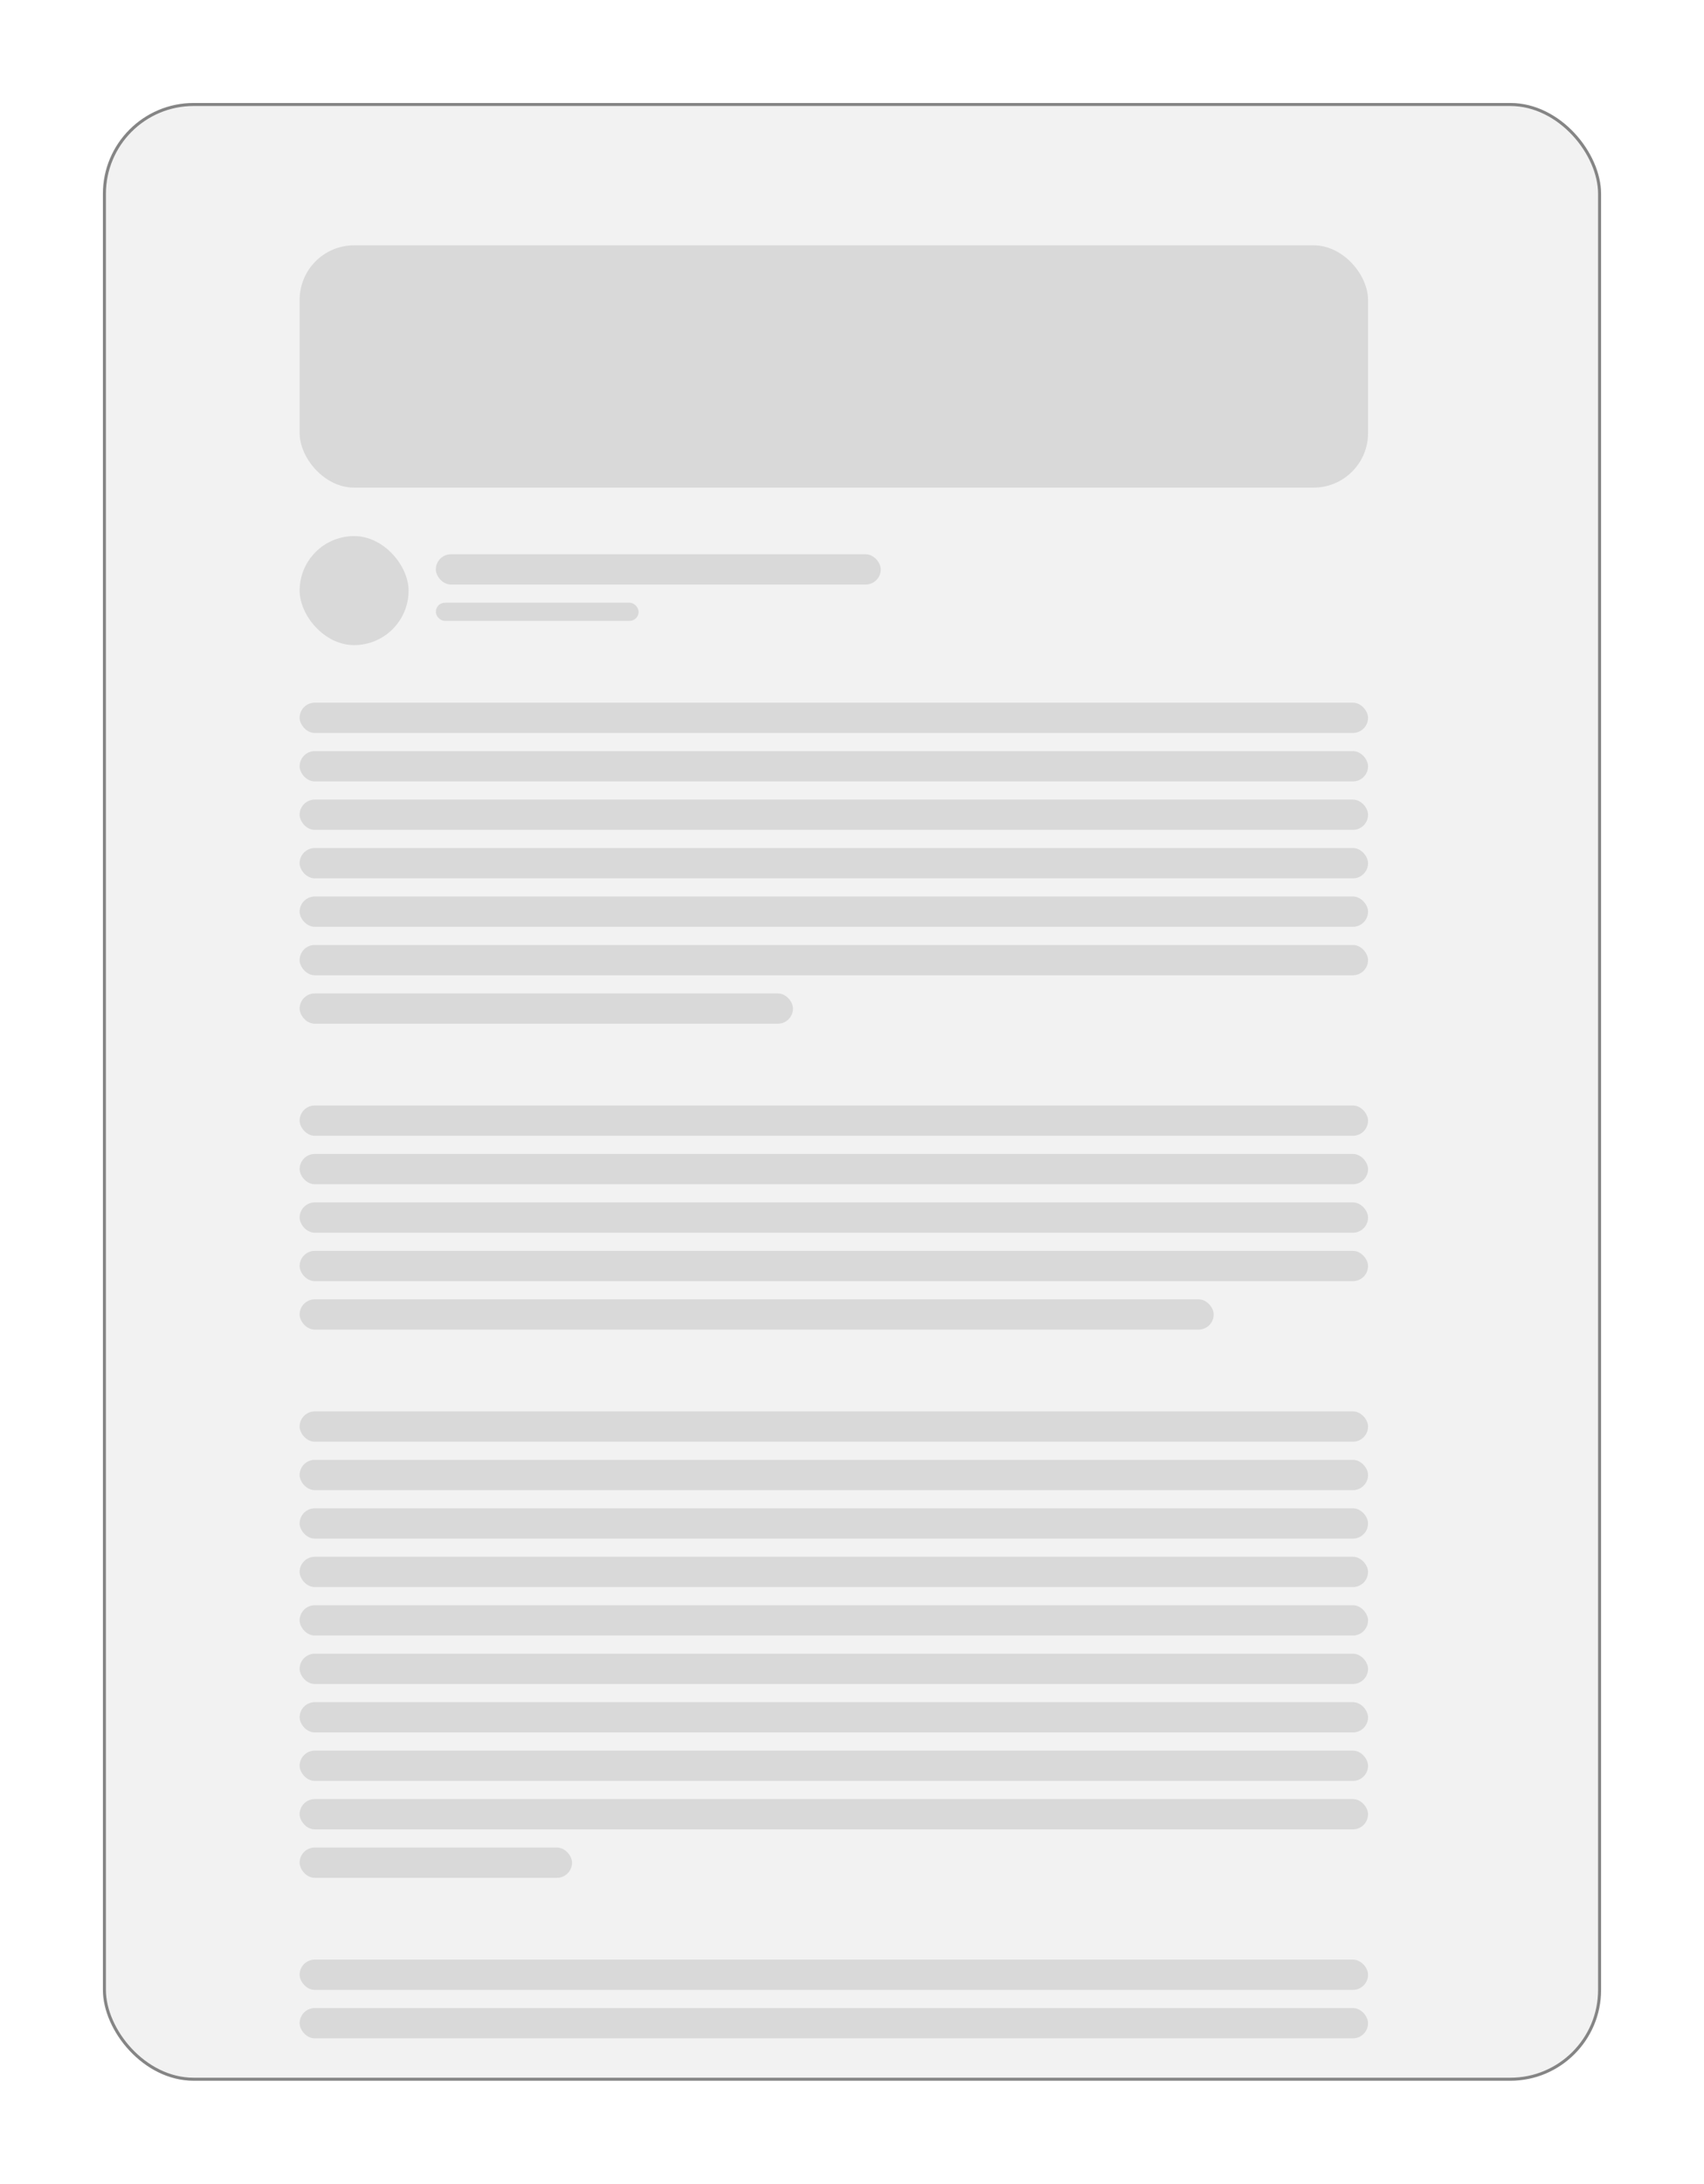<svg width="563" height="721" viewBox="0 0 563 721" fill="none" xmlns="http://www.w3.org/2000/svg">
<g filter="url(#filter0_d_491_144)">
<rect x="28" y="24" width="495" height="653" rx="30" fill="#F2F2F2"/>
<rect x="28.5" y="24.5" width="494" height="652" rx="29.5" stroke="#858585"/>
</g>
<rect x="99" y="81" width="353" height="80" rx="18" fill="#D9D9D9"/>
<rect x="99" y="177" width="36" height="36" rx="18" fill="#D9D9D9"/>
<rect x="99" y="232" width="353" height="10" rx="5" fill="#D9D9D9"/>
<rect x="99" y="466" width="353" height="10" rx="5" fill="#D9D9D9"/>
<rect x="99" y="365" width="353" height="10" rx="5" fill="#D9D9D9"/>
<rect x="99" y="647" width="353" height="10" rx="5" fill="#D9D9D9"/>
<rect x="99" y="280" width="353" height="10" rx="5" fill="#D9D9D9"/>
<rect x="99" y="514" width="353" height="10" rx="5" fill="#D9D9D9"/>
<rect x="99" y="562" width="353" height="10" rx="5" fill="#D9D9D9"/>
<rect x="99" y="413" width="353" height="10" rx="5" fill="#D9D9D9"/>
<rect x="144" y="199" width="67" height="6" rx="3" fill="#D9D9D9"/>
<rect x="144" y="183" width="147" height="10" rx="5" fill="#D9D9D9"/>
<rect x="99" y="248" width="353" height="10" rx="5" fill="#D9D9D9"/>
<rect x="99" y="482" width="353" height="10" rx="5" fill="#D9D9D9"/>
<rect x="99" y="381" width="353" height="10" rx="5" fill="#D9D9D9"/>
<rect x="99" y="663" width="353" height="10" rx="5" fill="#D9D9D9"/>
<rect x="99" y="296" width="353" height="10" rx="5" fill="#D9D9D9"/>
<rect x="99" y="530" width="353" height="10" rx="5" fill="#D9D9D9"/>
<rect x="99" y="578" width="353" height="10" rx="5" fill="#D9D9D9"/>
<rect x="99" y="429" width="302" height="10" rx="5" fill="#D9D9D9"/>
<rect x="99" y="264" width="353" height="10" rx="5" fill="#D9D9D9"/>
<rect x="99" y="498" width="353" height="10" rx="5" fill="#D9D9D9"/>
<rect x="99" y="397" width="353" height="10" rx="5" fill="#D9D9D9"/>
<rect x="99" y="312" width="353" height="10" rx="5" fill="#D9D9D9"/>
<rect x="99" y="546" width="353" height="10" rx="5" fill="#D9D9D9"/>
<rect x="99" y="594" width="353" height="10" rx="5" fill="#D9D9D9"/>
<rect x="99" y="328" width="163" height="10" rx="5" fill="#D9D9D9"/>
<rect x="99" y="610" width="90" height="10" rx="5" fill="#D9D9D9"/>
<defs>
<filter id="filter0_d_491_144" x="0.5" y="0.5" width="562" height="720" filterUnits="userSpaceOnUse" color-interpolation-filters="sRGB">
<feFlood flood-opacity="0" result="BackgroundImageFix"/>
<feColorMatrix in="SourceAlpha" type="matrix" values="0 0 0 0 0 0 0 0 0 0 0 0 0 0 0 0 0 0 127 0" result="hardAlpha"/>
<feMorphology radius="3" operator="dilate" in="SourceAlpha" result="effect1_dropShadow_491_144"/>
<feOffset dx="6" dy="10"/>
<feGaussianBlur stdDeviation="15.25"/>
<feComposite in2="hardAlpha" operator="out"/>
<feColorMatrix type="matrix" values="0 0 0 0 0 0 0 0 0 0 0 0 0 0 0 0 0 0 0.1 0"/>
<feBlend mode="normal" in2="BackgroundImageFix" result="effect1_dropShadow_491_144"/>
<feBlend mode="normal" in="SourceGraphic" in2="effect1_dropShadow_491_144" result="shape"/>
</filter>
</defs>
</svg>
